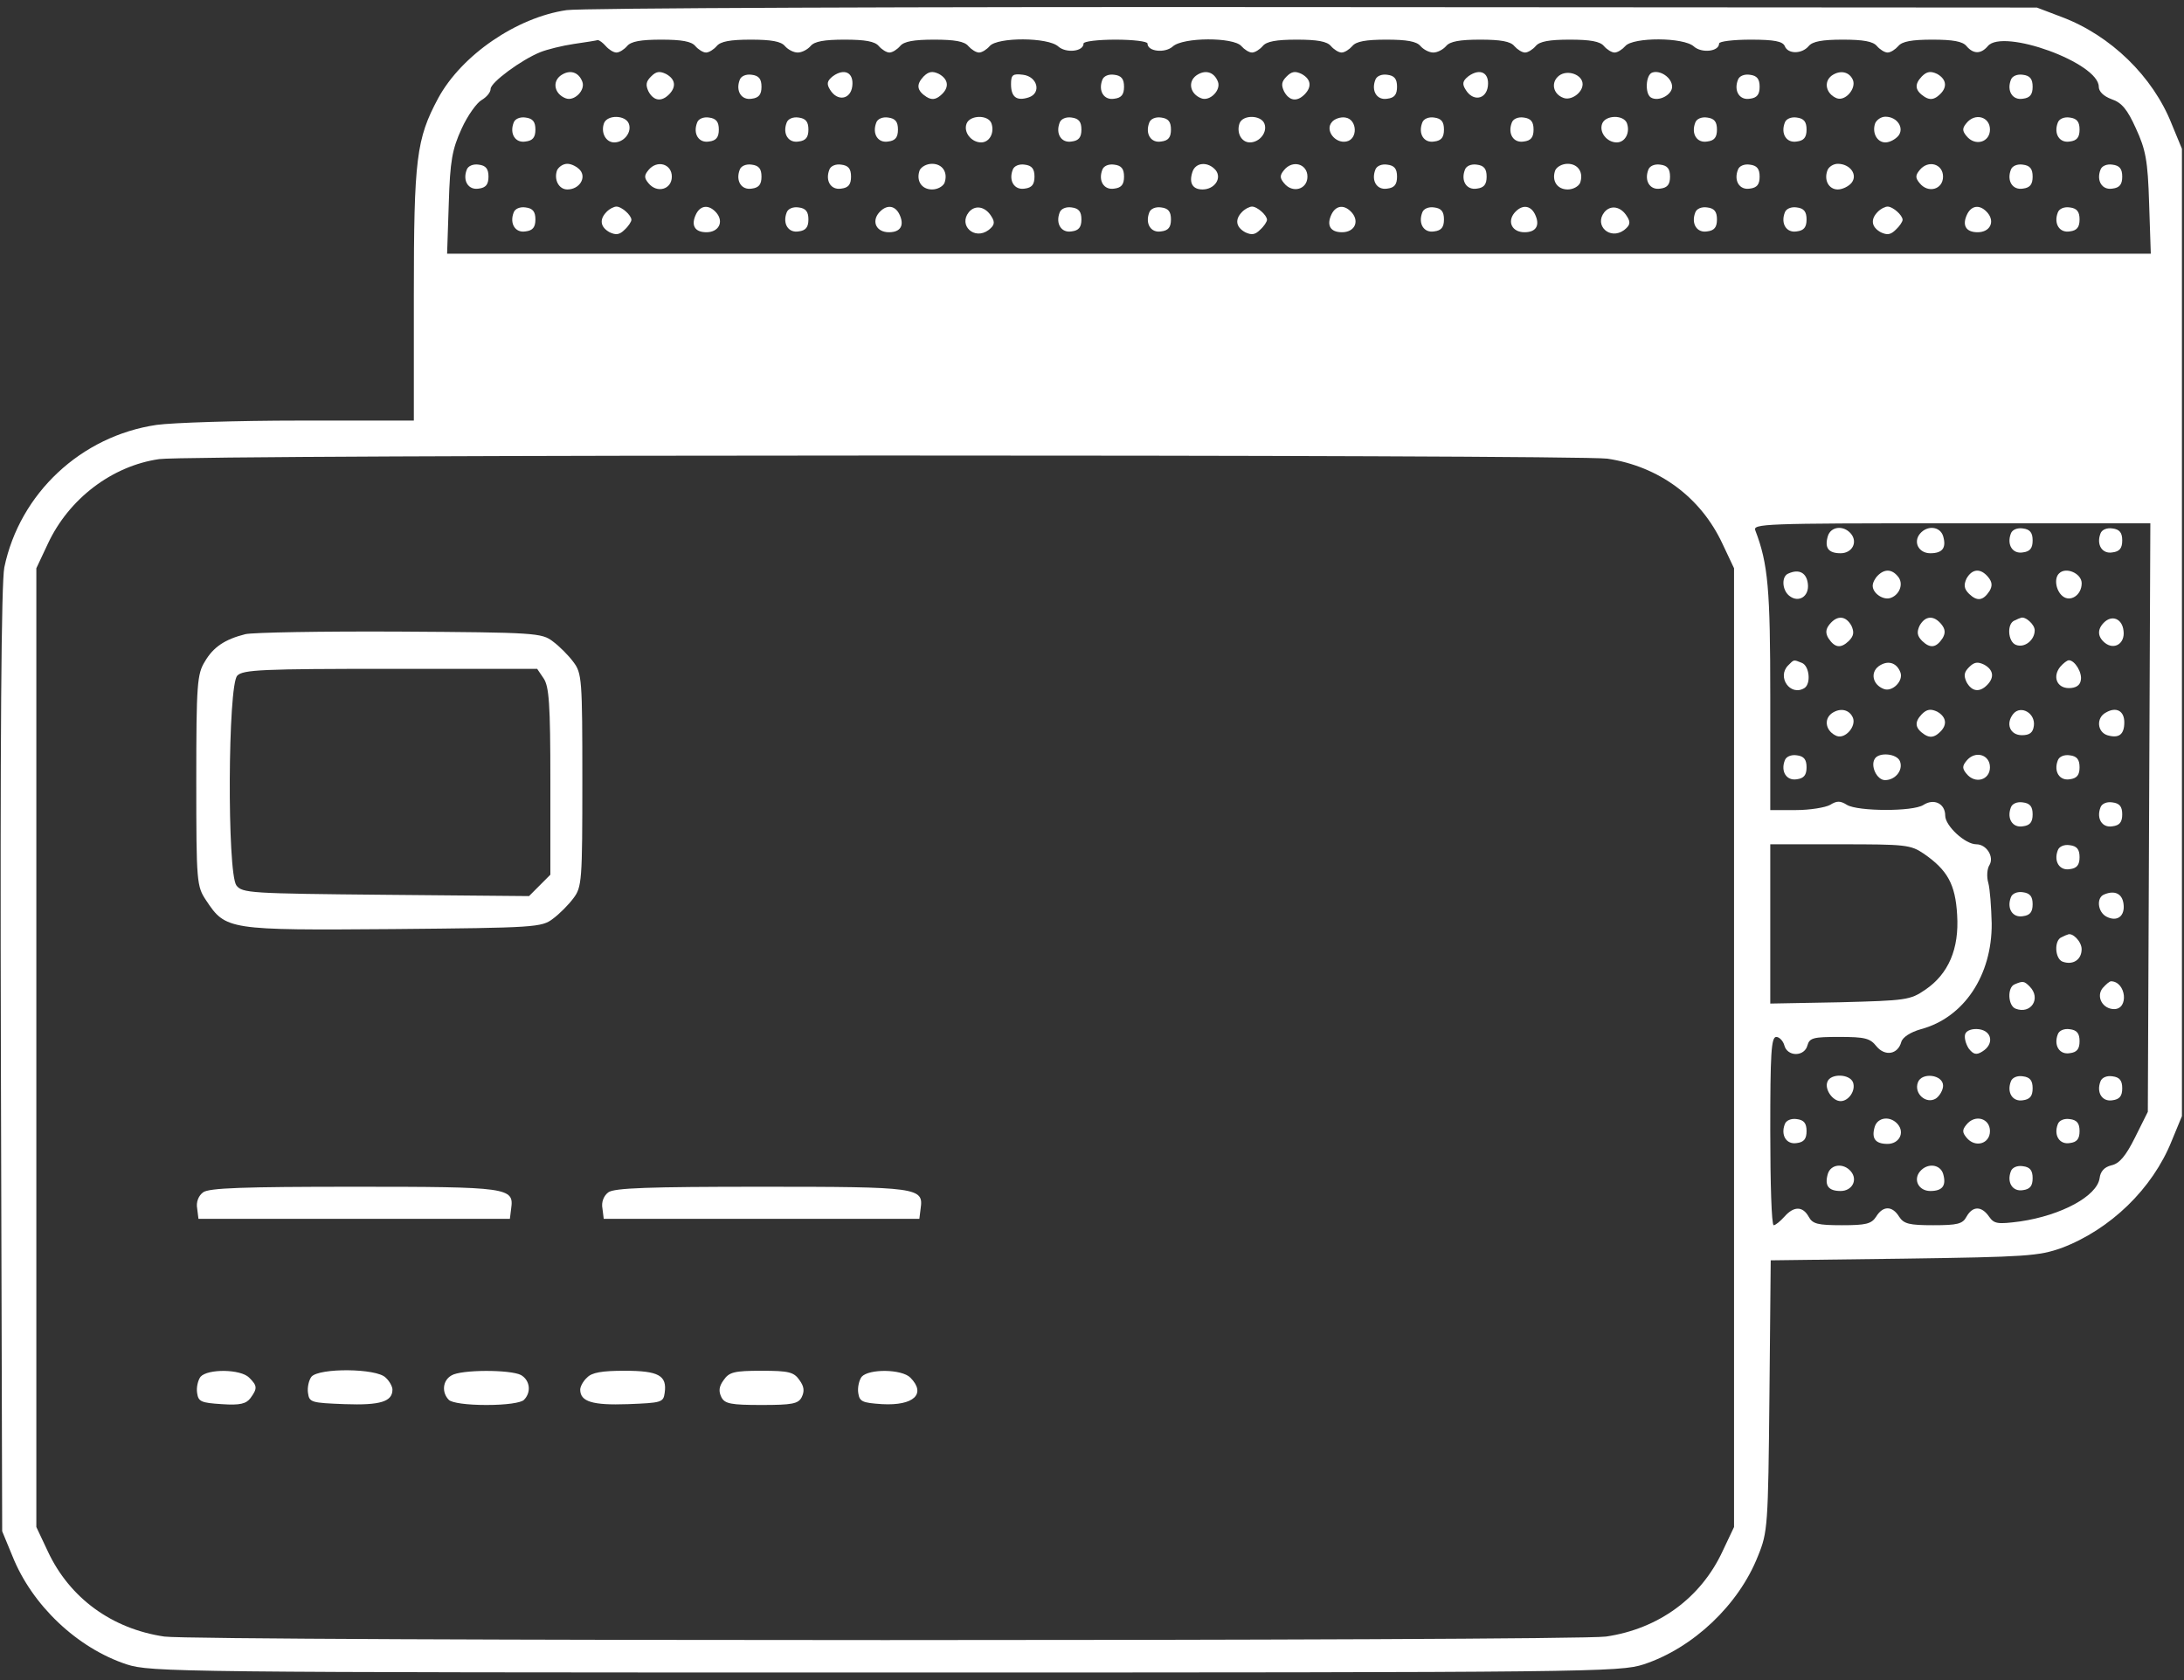 <svg width="39" height="30" viewBox="0 0 39 30" fill="none" xmlns="http://www.w3.org/2000/svg">
<rect x="0" y="0" width="39" height="30" fill="#333333" stroke="none"/>
<path d="M10.117 0.181C9.226 0.311 8.243 0.983 7.824 1.755C7.435 2.481 7.39 2.833 7.39 5.271V7.51H5.356C4.229 7.51 3.078 7.548 2.797 7.587C1.448 7.785 0.352 8.81 0.077 10.132C0.024 10.407 0.001 13.112 0.016 18.936L0.039 27.343L0.222 27.786C0.572 28.665 1.38 29.429 2.263 29.72C2.69 29.857 3.139 29.865 15.807 29.865C28.474 29.865 28.924 29.857 29.35 29.72C30.234 29.429 31.049 28.657 31.392 27.786C31.567 27.358 31.574 27.251 31.597 24.92L31.62 22.505L33.997 22.475C36.19 22.444 36.404 22.429 36.815 22.284C37.683 21.955 38.437 21.229 38.78 20.373L38.963 19.93V2.657L38.78 2.214C38.445 1.366 37.691 0.632 36.815 0.303L36.373 0.135L23.462 0.127C16.363 0.12 10.353 0.143 10.117 0.181ZM10.818 0.823C10.871 0.884 10.955 0.938 11.008 0.938C11.061 0.938 11.145 0.884 11.198 0.823C11.267 0.739 11.442 0.708 11.808 0.708C12.173 0.708 12.349 0.739 12.417 0.823C12.47 0.884 12.554 0.938 12.608 0.938C12.661 0.938 12.745 0.884 12.798 0.823C12.867 0.739 13.042 0.708 13.407 0.708C13.773 0.708 13.948 0.739 14.017 0.823C14.07 0.884 14.169 0.938 14.245 0.938C14.321 0.938 14.421 0.884 14.474 0.823C14.542 0.739 14.717 0.708 15.083 0.708C15.449 0.708 15.624 0.739 15.693 0.823C15.746 0.884 15.83 0.938 15.883 0.938C15.936 0.938 16.02 0.884 16.073 0.823C16.142 0.739 16.317 0.708 16.683 0.708C17.048 0.708 17.224 0.739 17.292 0.823C17.346 0.884 17.429 0.938 17.483 0.938C17.536 0.938 17.62 0.884 17.673 0.823C17.81 0.662 18.716 0.662 18.899 0.831C19.037 0.953 19.349 0.922 19.349 0.777C19.349 0.739 19.608 0.708 19.92 0.708C20.232 0.708 20.491 0.739 20.491 0.777C20.491 0.922 20.804 0.953 20.941 0.831C21.124 0.662 22.03 0.662 22.167 0.823C22.221 0.884 22.304 0.938 22.358 0.938C22.411 0.938 22.495 0.884 22.548 0.823C22.616 0.739 22.792 0.708 23.157 0.708C23.523 0.708 23.698 0.739 23.767 0.823C23.82 0.884 23.904 0.938 23.957 0.938C24.011 0.938 24.094 0.884 24.148 0.823C24.216 0.739 24.391 0.708 24.757 0.708C25.123 0.708 25.298 0.739 25.366 0.823C25.42 0.884 25.519 0.938 25.595 0.938C25.671 0.938 25.77 0.884 25.823 0.823C25.892 0.739 26.067 0.708 26.433 0.708C26.798 0.708 26.974 0.739 27.042 0.823C27.096 0.884 27.179 0.938 27.233 0.938C27.286 0.938 27.37 0.884 27.423 0.823C27.491 0.739 27.667 0.708 28.032 0.708C28.398 0.708 28.573 0.739 28.642 0.823C28.695 0.884 28.779 0.938 28.832 0.938C28.886 0.938 28.969 0.884 29.023 0.823C29.16 0.662 30.066 0.662 30.249 0.831C30.386 0.953 30.698 0.922 30.698 0.777C30.698 0.739 30.95 0.708 31.262 0.708C31.689 0.708 31.833 0.739 31.871 0.823C31.925 0.968 32.176 0.968 32.298 0.823C32.367 0.739 32.542 0.708 32.907 0.708C33.273 0.708 33.448 0.739 33.517 0.823C33.57 0.884 33.654 0.938 33.707 0.938C33.761 0.938 33.844 0.884 33.898 0.823C33.966 0.739 34.141 0.708 34.507 0.708C34.873 0.708 35.048 0.739 35.116 0.823C35.238 0.968 35.375 0.968 35.497 0.823C35.764 0.502 37.478 1.121 37.478 1.549C37.478 1.633 37.562 1.717 37.706 1.771C37.889 1.832 37.988 1.954 38.14 2.29C38.316 2.672 38.354 2.864 38.377 3.628L38.407 4.53H7.984L8.014 3.628C8.037 2.871 8.075 2.665 8.243 2.298C8.35 2.061 8.517 1.832 8.601 1.786C8.692 1.732 8.761 1.648 8.761 1.587C8.761 1.473 9.309 1.067 9.652 0.93C9.766 0.884 10.041 0.815 10.246 0.785C10.46 0.754 10.65 0.724 10.673 0.716C10.703 0.716 10.764 0.762 10.818 0.823ZM28.703 8.19C29.624 8.328 30.371 8.878 30.759 9.711L30.965 10.147V27.267L30.759 27.702C30.371 28.535 29.617 29.085 28.68 29.223C28.086 29.307 3.528 29.307 2.934 29.223C1.997 29.085 1.243 28.535 0.854 27.702L0.649 27.267V10.147L0.854 9.711C1.227 8.909 1.997 8.32 2.842 8.198C3.414 8.114 28.124 8.114 28.703 8.19ZM38.354 19.853L38.125 20.312C37.958 20.648 37.843 20.778 37.706 20.808C37.577 20.839 37.508 20.916 37.493 21.038C37.447 21.359 36.807 21.703 36.076 21.81C35.672 21.863 35.611 21.855 35.52 21.726C35.383 21.527 35.223 21.535 35.116 21.726C35.048 21.855 34.956 21.878 34.522 21.878C34.096 21.878 33.997 21.855 33.913 21.726C33.791 21.527 33.623 21.527 33.502 21.726C33.418 21.855 33.319 21.878 32.892 21.878C32.458 21.878 32.367 21.855 32.298 21.726C32.191 21.535 32.031 21.535 31.864 21.726C31.788 21.81 31.704 21.878 31.673 21.878C31.635 21.878 31.612 21.122 31.612 20.197C31.612 18.814 31.628 18.516 31.719 18.516C31.772 18.516 31.841 18.584 31.864 18.669C31.887 18.76 31.971 18.821 32.069 18.821C32.169 18.821 32.252 18.76 32.275 18.669C32.313 18.531 32.382 18.516 32.846 18.516C33.303 18.516 33.395 18.539 33.509 18.684C33.661 18.867 33.89 18.829 33.951 18.607C33.974 18.523 34.111 18.432 34.301 18.378C35.071 18.172 35.573 17.415 35.566 16.49C35.558 16.192 35.535 15.871 35.505 15.764C35.474 15.657 35.482 15.512 35.528 15.443C35.611 15.298 35.474 15.076 35.291 15.076C35.093 15.076 34.736 14.748 34.736 14.564C34.736 14.35 34.537 14.251 34.347 14.373C34.157 14.496 33.174 14.488 32.983 14.373C32.862 14.297 32.801 14.297 32.679 14.373C32.595 14.419 32.321 14.465 32.069 14.465H31.612V12.455C31.612 10.521 31.574 10.07 31.346 9.474C31.293 9.352 31.491 9.344 34.842 9.344H38.399L38.354 19.853ZM34.355 15.245C34.774 15.535 34.918 15.787 34.949 16.337C34.987 16.941 34.796 17.392 34.377 17.675C34.111 17.858 34.035 17.866 32.854 17.897L31.612 17.92V15.076H32.862C34.027 15.076 34.118 15.084 34.355 15.245Z" fill="white"/>
<path d="M10.01 1.35C9.857 1.465 9.903 1.679 10.101 1.755C10.254 1.816 10.459 1.61 10.398 1.457C10.33 1.281 10.17 1.236 10.01 1.35Z" fill="white"/>
<path d="M11.626 1.366C11.534 1.457 11.527 1.518 11.58 1.633C11.671 1.801 11.809 1.824 11.946 1.687C12.083 1.549 12.06 1.411 11.892 1.32C11.778 1.266 11.717 1.274 11.626 1.366Z" fill="white"/>
<path d="M14.876 1.358C14.77 1.442 14.755 1.496 14.823 1.603C14.953 1.817 15.189 1.778 15.219 1.541C15.25 1.297 15.082 1.213 14.876 1.358Z" fill="white"/>
<path d="M16.493 1.365C16.356 1.511 16.371 1.618 16.547 1.732C16.638 1.786 16.706 1.778 16.79 1.709C16.958 1.572 16.943 1.419 16.767 1.32C16.653 1.266 16.585 1.274 16.493 1.365Z" fill="white"/>
<path d="M21.359 1.35C21.207 1.465 21.253 1.679 21.451 1.755C21.603 1.816 21.809 1.61 21.748 1.457C21.679 1.281 21.519 1.236 21.359 1.35Z" fill="white"/>
<path d="M22.975 1.366C22.884 1.457 22.876 1.518 22.93 1.633C23.021 1.801 23.158 1.824 23.295 1.687C23.432 1.549 23.41 1.411 23.242 1.32C23.128 1.266 23.067 1.274 22.975 1.366Z" fill="white"/>
<path d="M26.226 1.358C26.119 1.442 26.104 1.496 26.173 1.603C26.302 1.817 26.538 1.778 26.569 1.541C26.599 1.297 26.432 1.213 26.226 1.358Z" fill="white"/>
<path d="M27.842 1.35C27.69 1.465 27.728 1.679 27.919 1.748C28.056 1.801 28.261 1.656 28.261 1.503C28.261 1.335 27.995 1.236 27.842 1.35Z" fill="white"/>
<path d="M29.501 1.297C29.387 1.343 29.372 1.671 29.479 1.74C29.616 1.824 29.859 1.694 29.859 1.549C29.859 1.389 29.646 1.243 29.501 1.297Z" fill="white"/>
<path d="M32.709 1.35C32.557 1.465 32.61 1.679 32.801 1.755C32.953 1.809 33.144 1.587 33.09 1.434C33.029 1.281 32.862 1.243 32.709 1.35Z" fill="white"/>
<path d="M34.318 1.365C34.18 1.511 34.196 1.618 34.371 1.732C34.462 1.786 34.531 1.778 34.614 1.709C34.782 1.572 34.767 1.419 34.592 1.32C34.477 1.266 34.409 1.274 34.318 1.365Z" fill="white"/>
<path d="M13.209 1.427C13.133 1.625 13.24 1.794 13.423 1.763C13.552 1.748 13.598 1.687 13.598 1.549C13.598 1.411 13.552 1.35 13.423 1.335C13.324 1.32 13.232 1.358 13.209 1.427Z" fill="white"/>
<path d="M18.054 1.503C18.054 1.732 18.153 1.809 18.367 1.74C18.603 1.664 18.527 1.366 18.268 1.335C18.085 1.312 18.054 1.335 18.054 1.503Z" fill="white"/>
<path d="M19.684 1.427C19.608 1.625 19.714 1.794 19.897 1.763C20.027 1.748 20.072 1.687 20.072 1.549C20.072 1.411 20.027 1.35 19.897 1.335C19.798 1.32 19.707 1.358 19.684 1.427Z" fill="white"/>
<path d="M24.559 1.427C24.483 1.625 24.589 1.794 24.772 1.763C24.902 1.748 24.947 1.687 24.947 1.549C24.947 1.411 24.902 1.35 24.772 1.335C24.673 1.32 24.582 1.358 24.559 1.427Z" fill="white"/>
<path d="M31.034 1.427C30.957 1.625 31.064 1.794 31.247 1.763C31.376 1.748 31.422 1.687 31.422 1.549C31.422 1.411 31.376 1.35 31.247 1.335C31.148 1.32 31.056 1.358 31.034 1.427Z" fill="white"/>
<path d="M35.908 1.427C35.832 1.625 35.939 1.794 36.122 1.763C36.251 1.748 36.297 1.687 36.297 1.549C36.297 1.411 36.251 1.35 36.122 1.335C36.023 1.32 35.931 1.358 35.908 1.427Z" fill="white"/>
<path d="M9.172 2.191C9.096 2.39 9.203 2.558 9.385 2.527C9.515 2.512 9.561 2.451 9.561 2.313C9.561 2.176 9.515 2.115 9.385 2.099C9.286 2.084 9.195 2.122 9.172 2.191Z" fill="white"/>
<path d="M10.786 2.199C10.725 2.367 10.817 2.543 10.969 2.543C11.144 2.543 11.289 2.359 11.228 2.206C11.167 2.053 10.847 2.046 10.786 2.199Z" fill="white"/>
<path d="M12.448 2.191C12.371 2.39 12.478 2.558 12.661 2.527C12.79 2.512 12.836 2.451 12.836 2.313C12.836 2.176 12.79 2.115 12.661 2.099C12.562 2.084 12.47 2.122 12.448 2.191Z" fill="white"/>
<path d="M14.047 2.191C13.971 2.39 14.078 2.558 14.261 2.527C14.39 2.512 14.436 2.451 14.436 2.313C14.436 2.176 14.39 2.115 14.261 2.099C14.162 2.084 14.07 2.122 14.047 2.191Z" fill="white"/>
<path d="M15.647 2.191C15.571 2.39 15.677 2.558 15.86 2.527C15.99 2.512 16.035 2.451 16.035 2.313C16.035 2.176 15.99 2.115 15.86 2.099C15.761 2.084 15.67 2.122 15.647 2.191Z" fill="white"/>
<path d="M17.261 2.206C17.2 2.359 17.345 2.543 17.52 2.543C17.672 2.543 17.764 2.367 17.703 2.199C17.642 2.046 17.322 2.053 17.261 2.206Z" fill="white"/>
<path d="M18.922 2.191C18.846 2.39 18.953 2.558 19.136 2.527C19.265 2.512 19.311 2.451 19.311 2.313C19.311 2.176 19.265 2.115 19.136 2.099C19.037 2.084 18.945 2.122 18.922 2.191Z" fill="white"/>
<path d="M20.522 2.191C20.446 2.39 20.552 2.558 20.735 2.527C20.865 2.512 20.91 2.451 20.91 2.313C20.91 2.176 20.865 2.115 20.735 2.099C20.636 2.084 20.545 2.122 20.522 2.191Z" fill="white"/>
<path d="M22.136 2.199C22.075 2.367 22.166 2.543 22.319 2.543C22.494 2.543 22.639 2.359 22.578 2.206C22.517 2.053 22.197 2.046 22.136 2.199Z" fill="white"/>
<path d="M23.781 2.183C23.659 2.329 23.842 2.565 24.04 2.527C24.253 2.489 24.238 2.13 24.025 2.099C23.941 2.084 23.827 2.122 23.781 2.183Z" fill="white"/>
<path d="M25.397 2.191C25.321 2.39 25.427 2.558 25.61 2.527C25.74 2.512 25.785 2.451 25.785 2.313C25.785 2.176 25.74 2.115 25.61 2.099C25.511 2.084 25.42 2.122 25.397 2.191Z" fill="white"/>
<path d="M26.996 2.191C26.92 2.39 27.027 2.558 27.21 2.527C27.339 2.512 27.385 2.451 27.385 2.313C27.385 2.176 27.339 2.115 27.21 2.099C27.111 2.084 27.019 2.122 26.996 2.191Z" fill="white"/>
<path d="M28.611 2.206C28.55 2.359 28.694 2.543 28.87 2.543C29.022 2.543 29.113 2.367 29.052 2.199C28.991 2.046 28.672 2.053 28.611 2.206Z" fill="white"/>
<path d="M30.272 2.191C30.196 2.39 30.302 2.558 30.485 2.527C30.615 2.512 30.66 2.451 30.66 2.313C30.66 2.176 30.615 2.115 30.485 2.099C30.386 2.084 30.295 2.122 30.272 2.191Z" fill="white"/>
<path d="M31.871 2.191C31.795 2.39 31.902 2.558 32.085 2.527C32.214 2.512 32.26 2.451 32.26 2.313C32.26 2.176 32.214 2.115 32.085 2.099C31.986 2.084 31.894 2.122 31.871 2.191Z" fill="white"/>
<path d="M33.486 2.199C33.425 2.367 33.516 2.543 33.668 2.543C33.745 2.543 33.843 2.489 33.897 2.428C34.011 2.29 33.882 2.084 33.668 2.084C33.592 2.084 33.516 2.137 33.486 2.199Z" fill="white"/>
<path d="M35.115 2.199C35.039 2.29 35.039 2.336 35.115 2.428C35.268 2.619 35.535 2.542 35.535 2.313C35.535 2.084 35.268 2.008 35.115 2.199Z" fill="white"/>
<path d="M36.746 2.191C36.67 2.39 36.777 2.558 36.96 2.527C37.089 2.512 37.135 2.451 37.135 2.313C37.135 2.176 37.089 2.115 36.96 2.099C36.861 2.084 36.769 2.122 36.746 2.191Z" fill="white"/>
<path d="M8.334 3.032C8.258 3.23 8.365 3.398 8.548 3.368C8.677 3.353 8.723 3.292 8.723 3.154C8.723 3.016 8.677 2.955 8.548 2.94C8.449 2.925 8.357 2.963 8.334 3.032Z" fill="white"/>
<path d="M9.948 3.039C9.887 3.207 9.979 3.383 10.131 3.383C10.345 3.383 10.474 3.177 10.36 3.039C10.306 2.978 10.207 2.925 10.131 2.925C10.055 2.925 9.979 2.978 9.948 3.039Z" fill="white"/>
<path d="M11.578 3.039C11.502 3.131 11.502 3.177 11.578 3.269C11.731 3.46 11.997 3.383 11.997 3.154C11.997 2.925 11.731 2.848 11.578 3.039Z" fill="white"/>
<path d="M13.209 3.032C13.133 3.23 13.24 3.398 13.423 3.368C13.552 3.353 13.598 3.292 13.598 3.154C13.598 3.016 13.552 2.955 13.423 2.94C13.324 2.925 13.232 2.963 13.209 3.032Z" fill="white"/>
<path d="M14.809 3.032C14.733 3.23 14.839 3.398 15.022 3.368C15.152 3.353 15.197 3.292 15.197 3.154C15.197 3.016 15.152 2.955 15.022 2.94C14.923 2.925 14.832 2.963 14.809 3.032Z" fill="white"/>
<path d="M16.423 3.039C16.355 3.223 16.454 3.383 16.644 3.383C16.743 3.383 16.834 3.33 16.865 3.269C16.933 3.085 16.834 2.925 16.644 2.925C16.545 2.925 16.454 2.978 16.423 3.039Z" fill="white"/>
<path d="M18.084 3.032C18.008 3.23 18.115 3.398 18.298 3.368C18.427 3.353 18.473 3.292 18.473 3.154C18.473 3.016 18.427 2.955 18.298 2.94C18.199 2.925 18.107 2.963 18.084 3.032Z" fill="white"/>
<path d="M19.684 3.032C19.608 3.23 19.714 3.398 19.897 3.368C20.027 3.353 20.072 3.292 20.072 3.154C20.072 3.016 20.027 2.955 19.897 2.94C19.798 2.925 19.707 2.963 19.684 3.032Z" fill="white"/>
<path d="M21.291 3.078C21.23 3.269 21.298 3.383 21.473 3.383C21.687 3.383 21.824 3.185 21.709 3.039C21.572 2.879 21.344 2.894 21.291 3.078Z" fill="white"/>
<path d="M22.928 3.039C22.852 3.131 22.852 3.177 22.928 3.269C23.08 3.46 23.347 3.383 23.347 3.154C23.347 2.925 23.08 2.848 22.928 3.039Z" fill="white"/>
<path d="M24.559 3.032C24.483 3.23 24.589 3.398 24.772 3.368C24.902 3.353 24.947 3.292 24.947 3.154C24.947 3.016 24.902 2.955 24.772 2.94C24.673 2.925 24.582 2.963 24.559 3.032Z" fill="white"/>
<path d="M26.159 3.032C26.082 3.23 26.189 3.398 26.372 3.368C26.501 3.353 26.547 3.292 26.547 3.154C26.547 3.016 26.501 2.955 26.372 2.94C26.273 2.925 26.181 2.963 26.159 3.032Z" fill="white"/>
<path d="M27.773 3.039C27.704 3.223 27.803 3.383 27.994 3.383C28.093 3.383 28.184 3.33 28.215 3.269C28.283 3.085 28.184 2.925 27.994 2.925C27.895 2.925 27.803 2.978 27.773 3.039Z" fill="white"/>
<path d="M29.434 3.032C29.358 3.23 29.464 3.398 29.647 3.368C29.777 3.353 29.822 3.292 29.822 3.154C29.822 3.016 29.777 2.955 29.647 2.94C29.548 2.925 29.457 2.963 29.434 3.032Z" fill="white"/>
<path d="M31.034 3.032C30.957 3.23 31.064 3.398 31.247 3.368C31.376 3.353 31.422 3.292 31.422 3.154C31.422 3.016 31.376 2.955 31.247 2.94C31.148 2.925 31.056 2.963 31.034 3.032Z" fill="white"/>
<path d="M32.634 3.039C32.565 3.215 32.657 3.383 32.817 3.383C32.9 3.383 33.007 3.33 33.06 3.269C33.182 3.123 33.038 2.925 32.817 2.925C32.74 2.925 32.657 2.978 32.634 3.039Z" fill="white"/>
<path d="M34.278 3.039C34.202 3.131 34.202 3.177 34.278 3.269C34.43 3.46 34.697 3.383 34.697 3.154C34.697 2.925 34.43 2.848 34.278 3.039Z" fill="white"/>
<path d="M35.908 3.032C35.832 3.23 35.939 3.398 36.122 3.368C36.251 3.353 36.297 3.292 36.297 3.154C36.297 3.016 36.251 2.955 36.122 2.94C36.023 2.925 35.931 2.963 35.908 3.032Z" fill="white"/>
<path d="M37.508 3.032C37.432 3.23 37.539 3.398 37.721 3.368C37.851 3.353 37.897 3.292 37.897 3.154C37.897 3.016 37.851 2.955 37.721 2.94C37.622 2.925 37.531 2.963 37.508 3.032Z" fill="white"/>
<path d="M9.172 3.796C9.096 3.995 9.203 4.163 9.385 4.132C9.515 4.117 9.561 4.056 9.561 3.918C9.561 3.781 9.515 3.719 9.385 3.704C9.286 3.689 9.195 3.727 9.172 3.796Z" fill="white"/>
<path d="M10.834 3.781C10.697 3.918 10.72 4.056 10.887 4.148C11.001 4.201 11.062 4.193 11.154 4.102C11.222 4.041 11.275 3.956 11.275 3.926C11.275 3.842 11.1 3.689 11.009 3.689C10.963 3.689 10.887 3.727 10.834 3.781Z" fill="white"/>
<path d="M12.432 3.819C12.333 4.018 12.401 4.147 12.614 4.147C12.835 4.147 12.927 3.964 12.797 3.804C12.668 3.651 12.515 3.658 12.432 3.819Z" fill="white"/>
<path d="M14.047 3.796C13.971 3.995 14.078 4.163 14.261 4.132C14.39 4.117 14.436 4.056 14.436 3.918C14.436 3.781 14.39 3.719 14.261 3.704C14.162 3.689 14.07 3.727 14.047 3.796Z" fill="white"/>
<path d="M15.691 3.804C15.562 3.964 15.653 4.147 15.874 4.147C16.088 4.147 16.156 4.018 16.057 3.819C15.973 3.658 15.821 3.651 15.691 3.804Z" fill="white"/>
<path d="M17.301 3.788C17.11 4.025 17.4 4.293 17.651 4.109C17.758 4.025 17.773 3.972 17.704 3.865C17.598 3.689 17.415 3.651 17.301 3.788Z" fill="white"/>
<path d="M18.922 3.796C18.846 3.995 18.953 4.163 19.136 4.132C19.265 4.117 19.311 4.056 19.311 3.918C19.311 3.781 19.265 3.719 19.136 3.704C19.037 3.689 18.945 3.727 18.922 3.796Z" fill="white"/>
<path d="M20.522 3.796C20.446 3.995 20.552 4.163 20.735 4.132C20.865 4.117 20.91 4.056 20.91 3.918C20.91 3.781 20.865 3.719 20.735 3.704C20.636 3.689 20.545 3.727 20.522 3.796Z" fill="white"/>
<path d="M22.183 3.781C22.046 3.918 22.069 4.056 22.237 4.148C22.351 4.201 22.412 4.193 22.503 4.102C22.572 4.041 22.625 3.956 22.625 3.926C22.625 3.842 22.45 3.689 22.358 3.689C22.313 3.689 22.237 3.727 22.183 3.781Z" fill="white"/>
<path d="M23.781 3.819C23.682 4.018 23.751 4.147 23.964 4.147C24.185 4.147 24.276 3.964 24.147 3.804C24.017 3.651 23.865 3.658 23.781 3.819Z" fill="white"/>
<path d="M25.397 3.796C25.321 3.995 25.427 4.163 25.61 4.132C25.74 4.117 25.785 4.056 25.785 3.918C25.785 3.781 25.74 3.719 25.61 3.704C25.511 3.689 25.42 3.727 25.397 3.796Z" fill="white"/>
<path d="M27.041 3.804C26.912 3.964 27.003 4.147 27.224 4.147C27.437 4.147 27.506 4.018 27.407 3.819C27.323 3.658 27.171 3.651 27.041 3.804Z" fill="white"/>
<path d="M28.65 3.788C28.46 4.025 28.749 4.293 29.001 4.109C29.108 4.025 29.123 3.972 29.054 3.865C28.948 3.689 28.765 3.651 28.65 3.788Z" fill="white"/>
<path d="M30.272 3.796C30.196 3.995 30.302 4.163 30.485 4.132C30.615 4.117 30.66 4.056 30.66 3.918C30.66 3.781 30.615 3.719 30.485 3.704C30.386 3.689 30.295 3.727 30.272 3.796Z" fill="white"/>
<path d="M31.871 3.796C31.795 3.995 31.902 4.163 32.085 4.132C32.214 4.117 32.26 4.056 32.26 3.918C32.26 3.781 32.214 3.719 32.085 3.704C31.986 3.689 31.894 3.727 31.871 3.796Z" fill="white"/>
<path d="M33.533 3.781C33.396 3.918 33.419 4.056 33.586 4.148C33.7 4.201 33.761 4.193 33.853 4.102C33.921 4.041 33.975 3.956 33.975 3.926C33.975 3.842 33.8 3.689 33.708 3.689C33.662 3.689 33.586 3.727 33.533 3.781Z" fill="white"/>
<path d="M35.131 3.819C35.032 4.018 35.1 4.147 35.314 4.147C35.535 4.147 35.626 3.964 35.496 3.804C35.367 3.651 35.215 3.658 35.131 3.819Z" fill="white"/>
<path d="M36.746 3.796C36.67 3.995 36.777 4.163 36.96 4.132C37.089 4.117 37.135 4.056 37.135 3.918C37.135 3.781 37.089 3.719 36.96 3.704C36.861 3.689 36.769 3.727 36.746 3.796Z" fill="white"/>
<path d="M4.381 11.324C4.016 11.416 3.81 11.553 3.658 11.813C3.521 12.035 3.505 12.21 3.505 13.938C3.505 15.764 3.513 15.825 3.681 16.078C4.031 16.605 4.069 16.613 7.025 16.59C9.554 16.567 9.675 16.559 9.873 16.406C9.988 16.322 10.155 16.154 10.239 16.04C10.391 15.841 10.399 15.726 10.399 13.93C10.399 12.134 10.391 12.02 10.239 11.821C10.155 11.706 9.988 11.538 9.873 11.454C9.675 11.301 9.561 11.293 7.139 11.278C5.745 11.271 4.511 11.293 4.381 11.324ZM9.706 12.111C9.805 12.256 9.828 12.562 9.828 13.953V15.619L9.447 16.001L6.888 15.978C4.458 15.955 4.328 15.948 4.221 15.81C4.054 15.573 4.069 12.233 4.237 12.065C4.336 11.958 4.694 11.943 6.971 11.943H9.592L9.706 12.111Z" fill="white"/>
<path d="M3.628 21.29C3.544 21.351 3.499 21.466 3.521 21.58L3.544 21.764H9.105L9.128 21.58C9.181 21.206 9.082 21.191 6.325 21.191C4.337 21.191 3.735 21.213 3.628 21.29Z" fill="white"/>
<path d="M10.864 21.29C10.781 21.351 10.735 21.466 10.758 21.58L10.781 21.764H16.417L16.44 21.58C16.494 21.206 16.402 21.191 13.599 21.191C11.581 21.191 10.971 21.213 10.864 21.29Z" fill="white"/>
<path d="M3.581 24.584C3.535 24.645 3.504 24.775 3.52 24.874C3.542 25.027 3.588 25.05 3.961 25.073C4.289 25.096 4.396 25.065 4.472 24.966C4.601 24.79 4.594 24.744 4.449 24.599C4.297 24.446 3.71 24.439 3.581 24.584Z" fill="white"/>
<path d="M5.561 24.584C5.515 24.645 5.485 24.775 5.5 24.874C5.523 25.043 5.561 25.05 6.155 25.073C6.795 25.096 7.008 25.027 7.008 24.813C7.008 24.76 6.955 24.66 6.886 24.599C6.726 24.431 5.698 24.423 5.561 24.584Z" fill="white"/>
<path d="M8.061 24.561C7.901 24.653 7.886 24.867 8.015 24.997C8.069 25.05 8.335 25.088 8.686 25.088C9.036 25.088 9.303 25.05 9.356 24.997C9.493 24.859 9.463 24.645 9.303 24.553C9.112 24.454 8.229 24.454 8.061 24.561Z" fill="white"/>
<path d="M10.483 24.599C10.414 24.66 10.361 24.76 10.361 24.813C10.361 25.027 10.574 25.096 11.214 25.073C11.808 25.05 11.846 25.043 11.869 24.874C11.915 24.561 11.762 24.477 11.153 24.477C10.749 24.477 10.567 24.508 10.483 24.599Z" fill="white"/>
<path d="M12.921 24.645C12.837 24.76 12.83 24.844 12.883 24.951C12.944 25.066 13.051 25.088 13.599 25.088C14.148 25.088 14.254 25.066 14.315 24.951C14.368 24.844 14.361 24.76 14.277 24.645C14.178 24.5 14.086 24.477 13.599 24.477C13.111 24.477 13.02 24.5 12.921 24.645Z" fill="white"/>
<path d="M15.387 24.584C15.341 24.645 15.311 24.775 15.326 24.874C15.349 25.027 15.395 25.05 15.753 25.073C16.317 25.104 16.545 24.89 16.256 24.599C16.103 24.446 15.517 24.439 15.387 24.584Z" fill="white"/>
<path d="M32.64 9.574C32.579 9.78 32.647 9.879 32.868 9.879C33.074 9.879 33.18 9.681 33.051 9.528C32.921 9.375 32.693 9.398 32.64 9.574Z" fill="white"/>
<path d="M34.287 9.528C34.158 9.681 34.264 9.879 34.47 9.879C34.691 9.879 34.759 9.78 34.699 9.574C34.645 9.398 34.417 9.375 34.287 9.528Z" fill="white"/>
<path d="M35.908 9.528C35.832 9.727 35.939 9.895 36.122 9.864C36.251 9.849 36.297 9.788 36.297 9.65C36.297 9.513 36.251 9.451 36.122 9.436C36.023 9.421 35.931 9.459 35.908 9.528Z" fill="white"/>
<path d="M37.508 9.528C37.432 9.727 37.539 9.895 37.721 9.864C37.851 9.849 37.897 9.788 37.897 9.65C37.897 9.513 37.851 9.451 37.721 9.436C37.622 9.421 37.531 9.459 37.508 9.528Z" fill="white"/>
<path d="M31.94 10.239C31.811 10.284 31.818 10.529 31.948 10.636C32.115 10.774 32.313 10.651 32.283 10.422C32.26 10.231 32.13 10.155 31.94 10.239Z" fill="white"/>
<path d="M33.532 10.277C33.479 10.33 33.441 10.407 33.441 10.46C33.441 10.598 33.639 10.728 33.769 10.674C33.928 10.613 33.997 10.414 33.89 10.292C33.784 10.162 33.654 10.155 33.532 10.277Z" fill="white"/>
<path d="M35.117 10.33C35.064 10.445 35.071 10.514 35.163 10.605C35.307 10.743 35.414 10.728 35.528 10.552C35.582 10.46 35.574 10.392 35.505 10.307C35.368 10.139 35.216 10.155 35.117 10.33Z" fill="white"/>
<path d="M36.77 10.239C36.678 10.323 36.709 10.544 36.831 10.644C36.968 10.758 37.173 10.629 37.173 10.415C37.173 10.239 36.891 10.116 36.77 10.239Z" fill="white"/>
<path d="M32.671 11.148C32.603 11.232 32.595 11.301 32.648 11.393C32.763 11.569 32.869 11.584 33.014 11.446C33.105 11.354 33.113 11.286 33.06 11.171C32.961 10.995 32.808 10.98 32.671 11.148Z" fill="white"/>
<path d="M34.279 11.171C34.226 11.286 34.233 11.354 34.325 11.446C34.47 11.584 34.576 11.569 34.691 11.393C34.744 11.301 34.736 11.232 34.668 11.148C34.531 10.98 34.378 10.995 34.279 11.171Z" fill="white"/>
<path d="M35.976 11.079C35.832 11.133 35.854 11.461 35.999 11.515C36.151 11.576 36.334 11.431 36.334 11.255C36.334 11.148 36.159 10.995 36.083 11.034C36.075 11.034 36.022 11.056 35.976 11.079Z" fill="white"/>
<path d="M37.57 11.117C37.448 11.24 37.456 11.37 37.585 11.477C37.753 11.614 37.951 11.492 37.92 11.263C37.898 11.049 37.715 10.972 37.57 11.117Z" fill="white"/>
<path d="M31.931 11.882C31.726 12.088 31.969 12.44 32.221 12.287C32.343 12.21 32.312 11.889 32.175 11.836C32.023 11.775 32.038 11.775 31.931 11.882Z" fill="white"/>
<path d="M33.547 11.897C33.395 12.012 33.44 12.226 33.638 12.302C33.791 12.363 33.996 12.157 33.935 12.004C33.867 11.828 33.707 11.783 33.547 11.897Z" fill="white"/>
<path d="M35.163 11.912C35.071 12.004 35.064 12.065 35.117 12.18C35.209 12.348 35.346 12.371 35.483 12.233C35.62 12.096 35.597 11.958 35.429 11.867C35.315 11.813 35.254 11.821 35.163 11.912Z" fill="white"/>
<path d="M36.791 11.905C36.647 12.081 36.73 12.287 36.944 12.287C37.065 12.287 37.142 12.241 37.157 12.149C37.187 12.012 37.05 11.79 36.944 11.79C36.913 11.79 36.844 11.844 36.791 11.905Z" fill="white"/>
<path d="M32.709 12.738C32.557 12.852 32.61 13.066 32.801 13.143C32.953 13.196 33.144 12.975 33.09 12.822C33.029 12.669 32.862 12.631 32.709 12.738Z" fill="white"/>
<path d="M34.318 12.753C34.18 12.898 34.196 13.005 34.371 13.12C34.462 13.174 34.531 13.166 34.614 13.097C34.782 12.96 34.767 12.807 34.592 12.707C34.477 12.654 34.409 12.662 34.318 12.753Z" fill="white"/>
<path d="M35.953 12.745C35.809 12.921 35.892 13.128 36.106 13.128C36.243 13.128 36.304 13.082 36.319 12.96C36.349 12.738 36.09 12.585 35.953 12.745Z" fill="white"/>
<path d="M37.606 12.723C37.431 12.814 37.446 13.066 37.629 13.128C37.835 13.189 37.934 13.12 37.934 12.898C37.934 12.692 37.789 12.616 37.606 12.723Z" fill="white"/>
<path d="M31.871 13.579C31.795 13.777 31.902 13.945 32.085 13.915C32.214 13.899 32.26 13.838 32.26 13.701C32.26 13.563 32.214 13.502 32.085 13.487C31.986 13.472 31.894 13.51 31.871 13.579Z" fill="white"/>
<path d="M33.479 13.548C33.395 13.678 33.517 13.93 33.661 13.93C33.844 13.93 33.989 13.754 33.928 13.594C33.875 13.456 33.555 13.426 33.479 13.548Z" fill="white"/>
<path d="M35.115 13.586C35.039 13.678 35.039 13.724 35.115 13.815C35.268 14.007 35.535 13.93 35.535 13.701C35.535 13.472 35.268 13.395 35.115 13.586Z" fill="white"/>
<path d="M36.746 13.579C36.67 13.777 36.777 13.945 36.96 13.915C37.089 13.899 37.135 13.838 37.135 13.701C37.135 13.563 37.089 13.502 36.96 13.487C36.861 13.472 36.769 13.51 36.746 13.579Z" fill="white"/>
<path d="M35.908 14.419C35.832 14.618 35.939 14.786 36.122 14.755C36.251 14.74 36.297 14.679 36.297 14.541C36.297 14.404 36.251 14.343 36.122 14.328C36.023 14.312 35.931 14.35 35.908 14.419Z" fill="white"/>
<path d="M37.508 14.419C37.432 14.618 37.539 14.786 37.721 14.755C37.851 14.74 37.897 14.679 37.897 14.541C37.897 14.404 37.851 14.343 37.721 14.328C37.622 14.312 37.531 14.35 37.508 14.419Z" fill="white"/>
<path d="M36.746 15.184C36.67 15.382 36.777 15.55 36.96 15.52C37.089 15.505 37.135 15.443 37.135 15.306C37.135 15.168 37.089 15.107 36.96 15.092C36.861 15.076 36.769 15.115 36.746 15.184Z" fill="white"/>
<path d="M35.908 16.024C35.832 16.223 35.939 16.391 36.122 16.36C36.251 16.345 36.297 16.284 36.297 16.146C36.297 16.009 36.251 15.948 36.122 15.932C36.023 15.917 35.931 15.955 35.908 16.024Z" fill="white"/>
<path d="M37.577 15.971C37.432 16.024 37.455 16.284 37.615 16.368C37.806 16.467 37.95 16.36 37.92 16.139C37.897 15.955 37.76 15.894 37.577 15.971Z" fill="white"/>
<path d="M36.815 16.735C36.677 16.788 36.693 17.117 36.83 17.171C37.013 17.239 37.172 17.14 37.172 16.949C37.172 16.811 37.005 16.643 36.921 16.689C36.913 16.689 36.86 16.712 36.815 16.735Z" fill="white"/>
<path d="M35.977 17.576C35.84 17.629 35.855 17.958 35.992 18.011C36.266 18.118 36.456 17.828 36.243 17.614C36.144 17.515 36.121 17.515 35.977 17.576Z" fill="white"/>
<path d="M37.547 17.644C37.425 17.797 37.547 18.019 37.753 18.019C38.019 18.019 37.966 17.53 37.699 17.522C37.669 17.522 37.608 17.576 37.547 17.644Z" fill="white"/>
<path d="M35.094 18.462C35.071 18.523 35.102 18.638 35.155 18.722C35.239 18.829 35.292 18.844 35.399 18.776C35.612 18.646 35.574 18.409 35.338 18.378C35.216 18.363 35.117 18.401 35.094 18.462Z" fill="white"/>
<path d="M36.746 18.47C36.67 18.669 36.777 18.837 36.96 18.806C37.089 18.791 37.135 18.73 37.135 18.592C37.135 18.454 37.089 18.393 36.96 18.378C36.861 18.363 36.769 18.401 36.746 18.47Z" fill="white"/>
<path d="M32.632 19.318C32.579 19.448 32.724 19.662 32.868 19.662C33.013 19.662 33.143 19.471 33.089 19.326C33.028 19.173 32.685 19.165 32.632 19.318Z" fill="white"/>
<path d="M34.249 19.326C34.172 19.524 34.393 19.723 34.569 19.616C34.637 19.57 34.698 19.463 34.698 19.387C34.698 19.188 34.317 19.142 34.249 19.326Z" fill="white"/>
<path d="M35.908 19.311C35.832 19.509 35.939 19.677 36.122 19.647C36.251 19.631 36.297 19.57 36.297 19.433C36.297 19.295 36.251 19.234 36.122 19.219C36.023 19.203 35.931 19.242 35.908 19.311Z" fill="white"/>
<path d="M37.508 19.311C37.432 19.509 37.539 19.677 37.721 19.647C37.851 19.631 37.897 19.57 37.897 19.433C37.897 19.295 37.851 19.234 37.721 19.219C37.622 19.203 37.531 19.242 37.508 19.311Z" fill="white"/>
<path d="M31.871 20.075C31.795 20.273 31.902 20.442 32.085 20.411C32.214 20.396 32.26 20.335 32.26 20.197C32.26 20.059 32.214 19.998 32.085 19.983C31.986 19.968 31.894 20.006 31.871 20.075Z" fill="white"/>
<path d="M33.477 20.121C33.416 20.327 33.485 20.426 33.706 20.426C33.912 20.426 34.018 20.228 33.889 20.075C33.759 19.922 33.531 19.945 33.477 20.121Z" fill="white"/>
<path d="M35.115 20.082C35.039 20.174 35.039 20.22 35.115 20.312C35.268 20.503 35.535 20.426 35.535 20.197C35.535 19.968 35.268 19.891 35.115 20.082Z" fill="white"/>
<path d="M36.746 20.075C36.67 20.273 36.777 20.442 36.96 20.411C37.089 20.396 37.135 20.335 37.135 20.197C37.135 20.059 37.089 19.998 36.96 19.983C36.861 19.968 36.769 20.006 36.746 20.075Z" fill="white"/>
<path d="M32.64 20.961C32.579 21.168 32.647 21.267 32.868 21.267C33.074 21.267 33.18 21.068 33.051 20.916C32.921 20.763 32.693 20.786 32.64 20.961Z" fill="white"/>
<path d="M34.287 20.916C34.158 21.068 34.264 21.267 34.47 21.267C34.691 21.267 34.759 21.168 34.699 20.961C34.645 20.786 34.417 20.763 34.287 20.916Z" fill="white"/>
<path d="M35.908 20.916C35.832 21.114 35.939 21.282 36.122 21.252C36.251 21.236 36.297 21.175 36.297 21.038C36.297 20.9 36.251 20.839 36.122 20.824C36.023 20.808 35.931 20.847 35.908 20.916Z" fill="white"/>
</svg>
